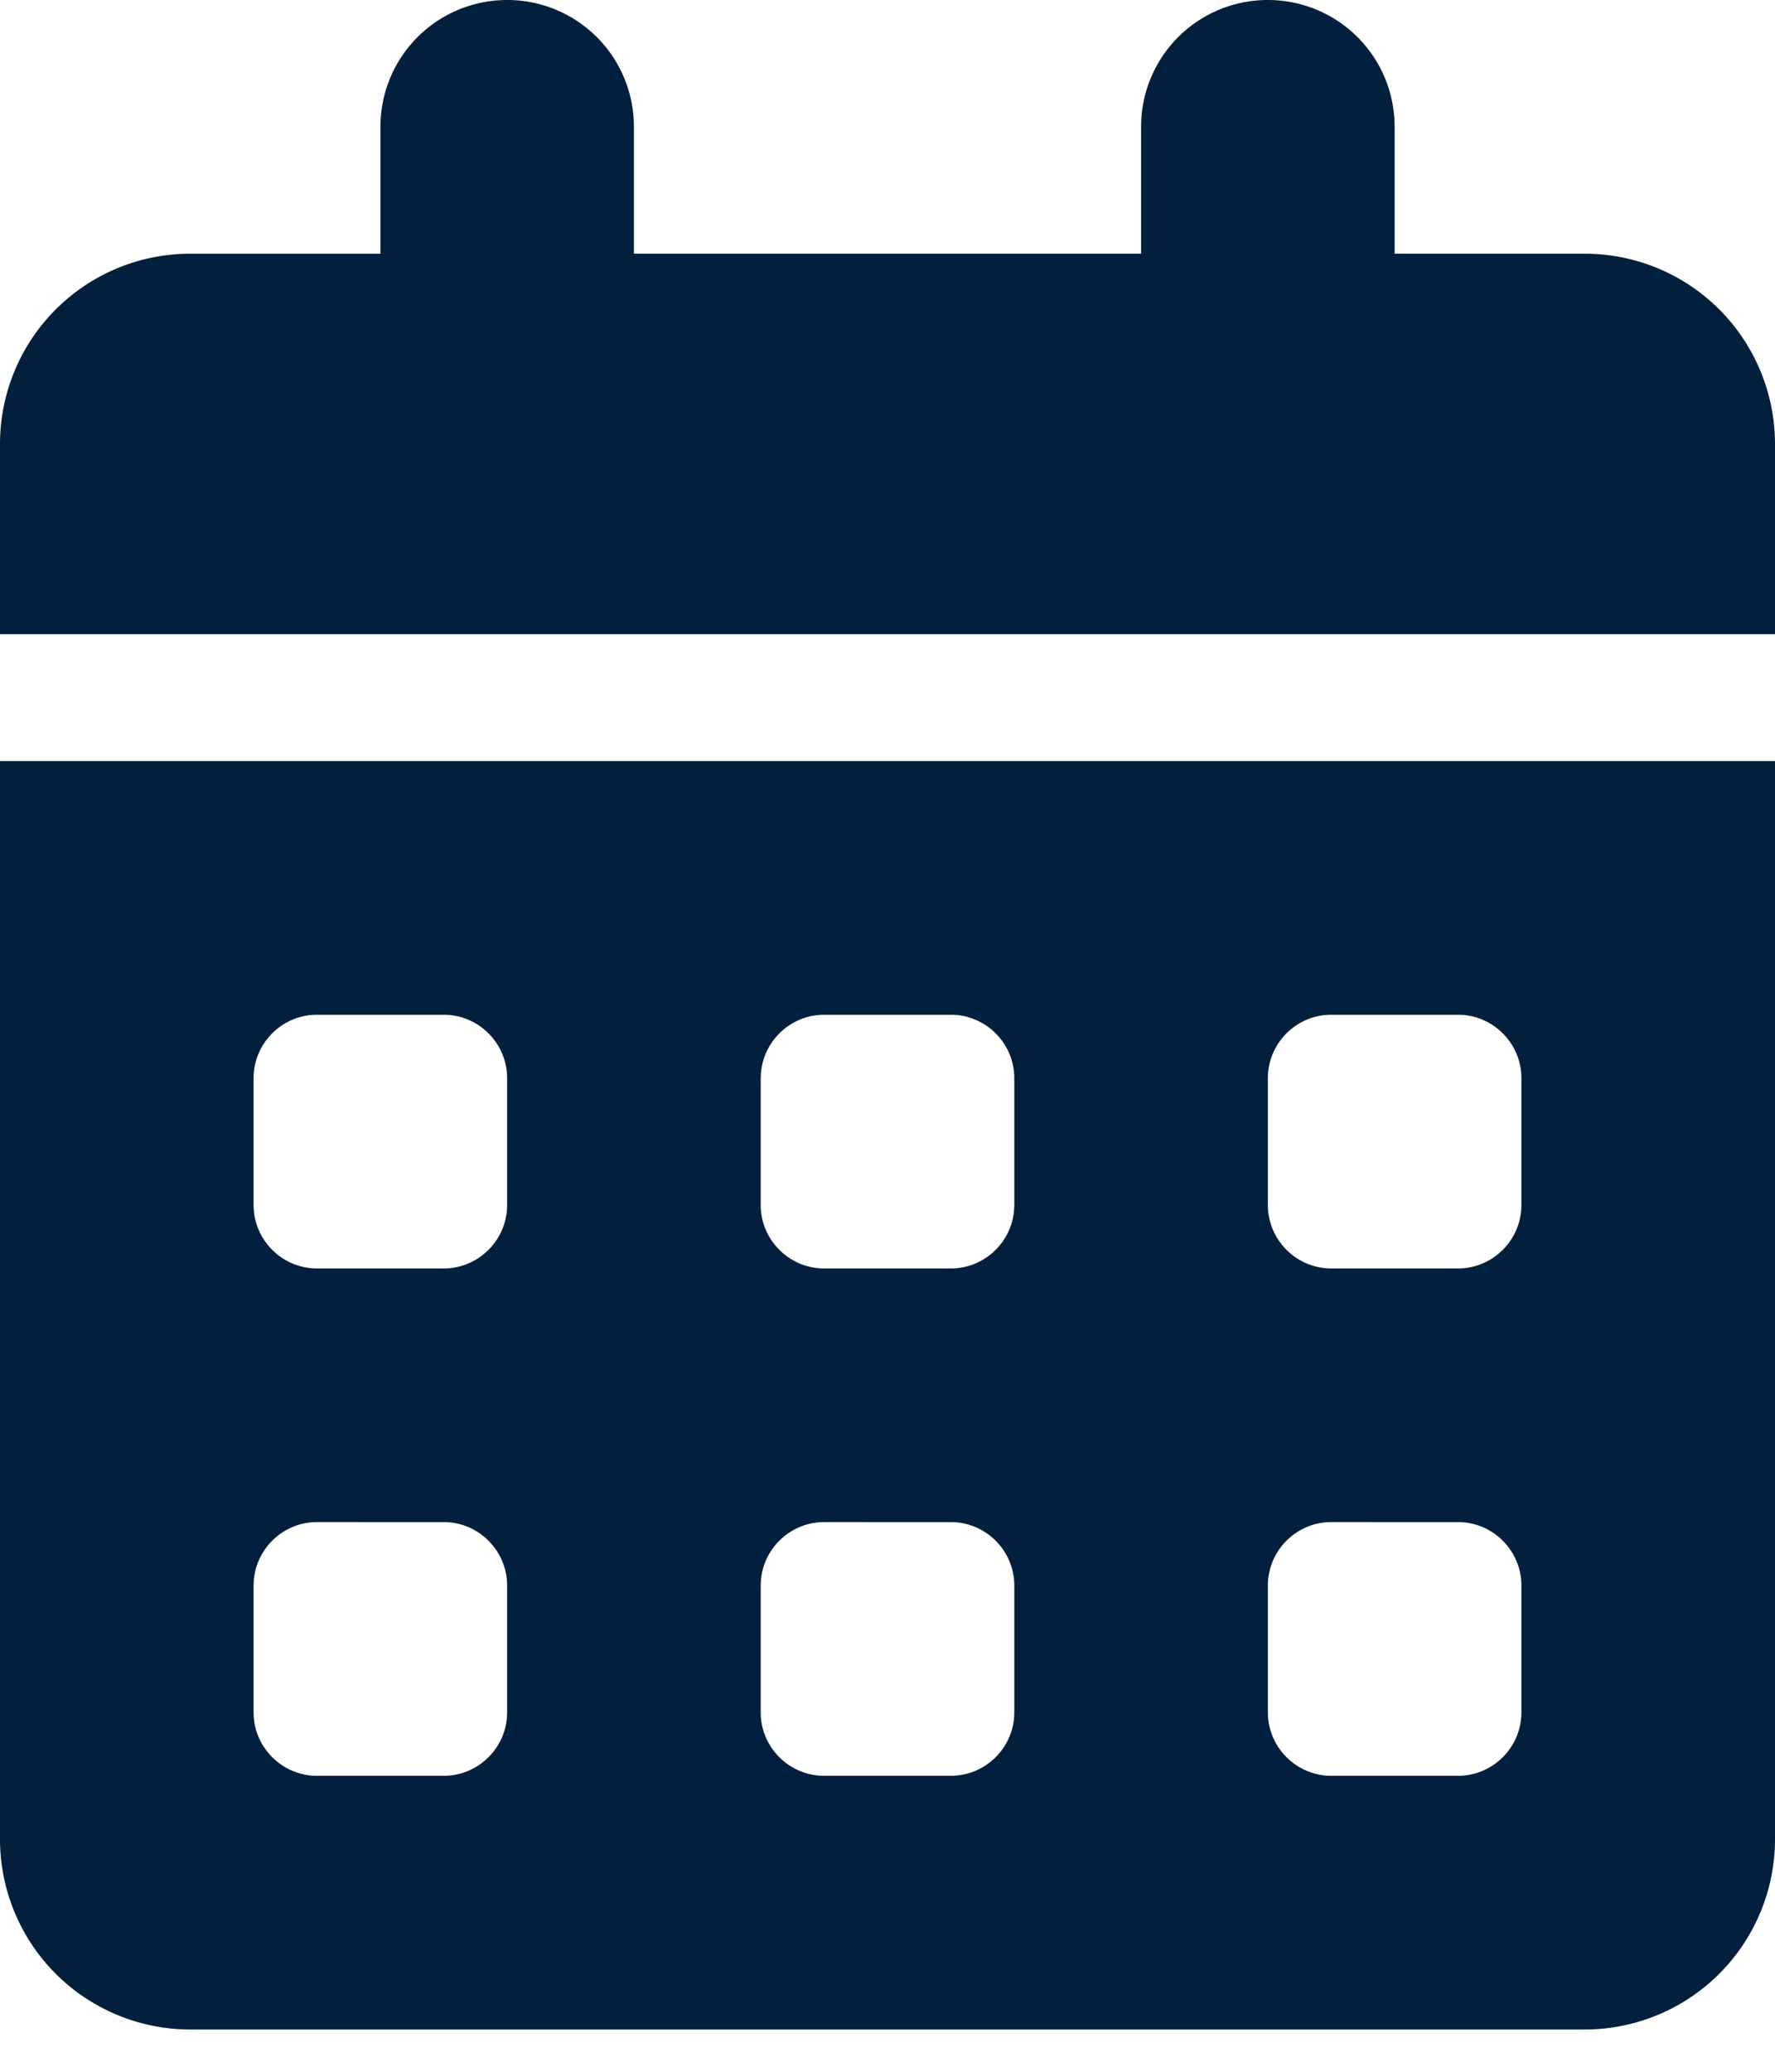 <svg xmlns="http://www.w3.org/2000/svg" width="30" height="35" fill="none"><path fill="#021F3E" d="M8.571 0a2.14 2.14 0 0 1 2.143 2.143v2.143h8.572V2.143A2.14 2.14 0 0 1 21.429 0a2.14 2.14 0 0 1 2.142 2.143v2.143h3.215A3.215 3.215 0 0 1 30 7.5v3.214H0V7.5a3.215 3.215 0 0 1 3.214-3.214H6.43V2.143A2.14 2.14 0 0 1 8.57 0ZM0 12.857h30v18.214a3.215 3.215 0 0 1-3.214 3.215H3.214A3.215 3.215 0 0 1 0 31.07V12.857Zm4.286 5.357v2.143c0 .59.482 1.072 1.071 1.072H7.5c.59 0 1.071-.483 1.071-1.072v-2.143c0-.589-.482-1.071-1.071-1.071H5.357c-.59 0-1.071.482-1.071 1.071Zm8.571 0v2.143c0 .59.482 1.072 1.072 1.072h2.142c.59 0 1.072-.483 1.072-1.072v-2.143c0-.589-.482-1.071-1.072-1.071H13.93c-.59 0-1.072.482-1.072 1.071Zm9.643-1.071c-.59 0-1.071.482-1.071 1.071v2.143c0 .59.482 1.072 1.071 1.072h2.143c.59 0 1.071-.483 1.071-1.072v-2.143c0-.589-.482-1.071-1.071-1.071H22.5ZM4.286 26.786v2.143c0 .589.482 1.071 1.071 1.071H7.5c.59 0 1.071-.482 1.071-1.071v-2.143c0-.59-.482-1.072-1.071-1.072H5.357c-.59 0-1.071.482-1.071 1.072Zm9.643-1.072c-.59 0-1.072.482-1.072 1.072v2.143c0 .589.482 1.071 1.072 1.071h2.142c.59 0 1.072-.482 1.072-1.071v-2.143c0-.59-.482-1.072-1.072-1.072H13.93Zm7.5 1.072v2.143c0 .589.482 1.071 1.071 1.071h2.143c.59 0 1.071-.482 1.071-1.071v-2.143c0-.59-.482-1.072-1.071-1.072H22.5c-.59 0-1.071.482-1.071 1.072Z"/></svg>